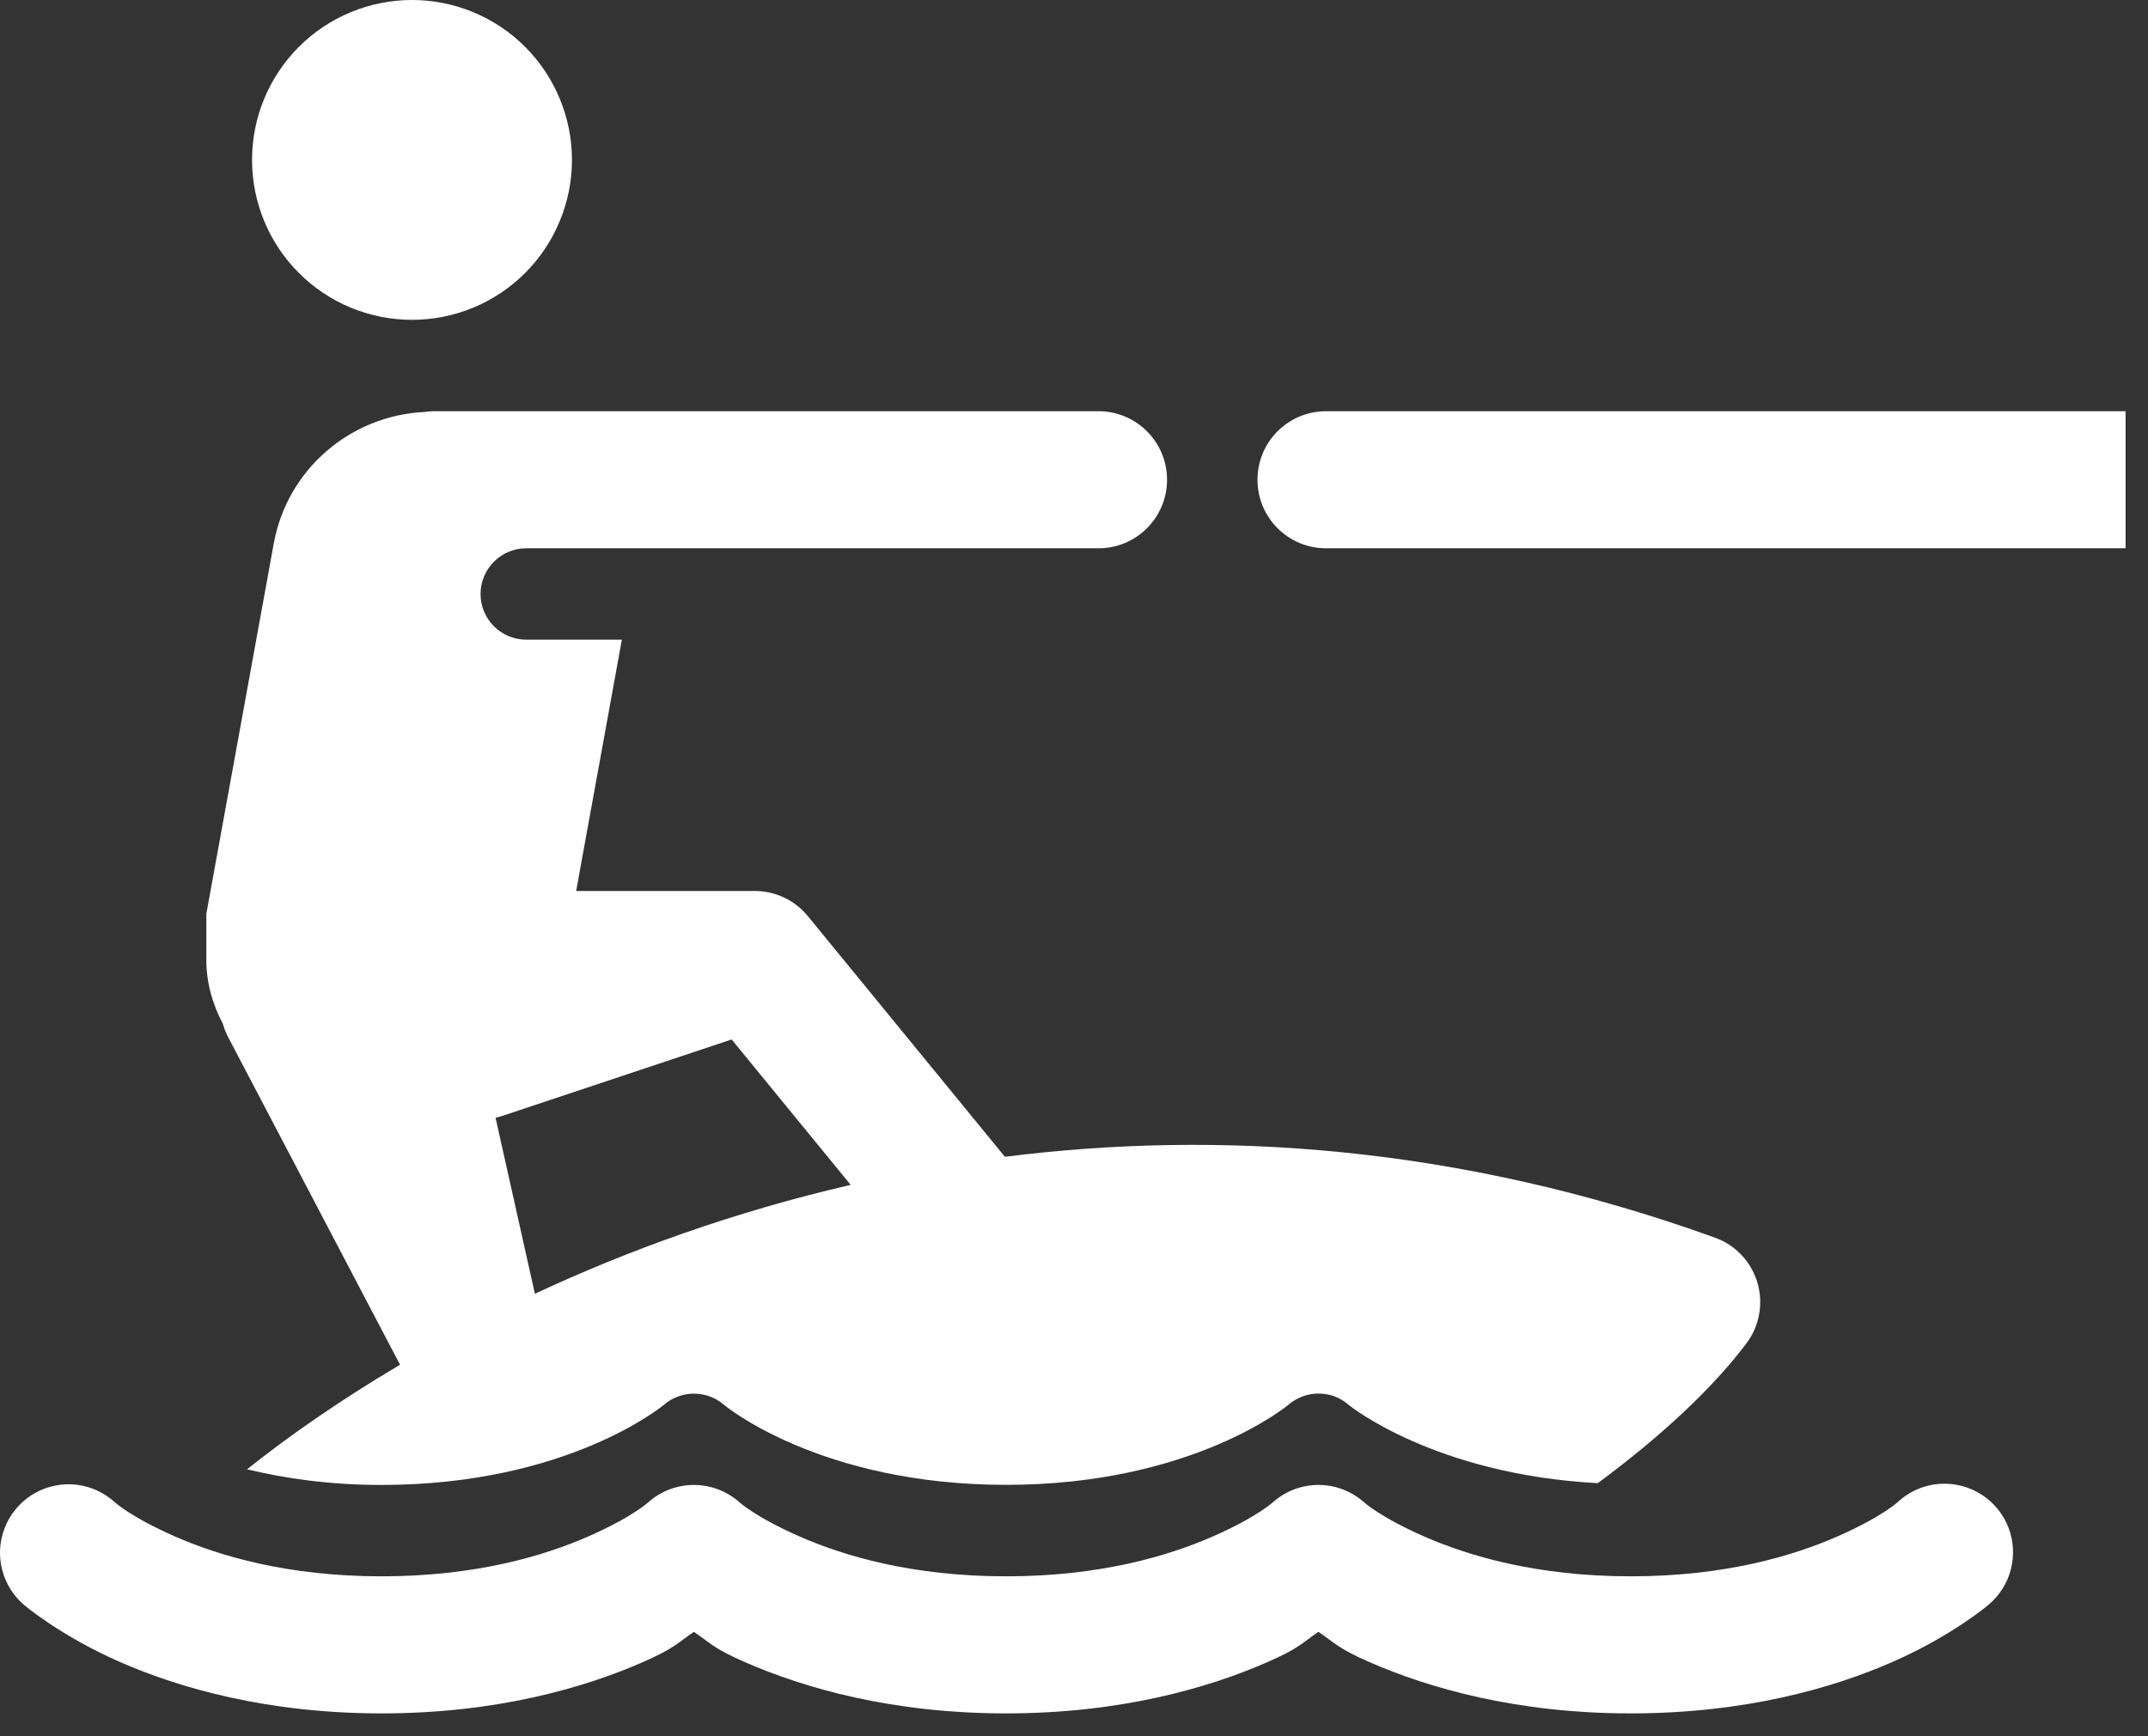 <svg width="47" height="38" viewBox="0 0 47 38" fill="none" xmlns="http://www.w3.org/2000/svg">
<rect x="0" y="0" width="47" height="38" fill="#333333" stroke="none"/>
<path d="M9.015 0C8.555 -6.84897e-09 8.1 0.091 7.676 0.266C7.251 0.442 6.865 0.7 6.54 1.025C6.215 1.35 5.957 1.736 5.781 2.161C5.605 2.585 5.515 3.04 5.515 3.5C5.515 3.96 5.605 4.415 5.781 4.839C5.957 5.264 6.215 5.65 6.54 5.975C6.865 6.3 7.251 6.558 7.676 6.734C8.1 6.909 8.555 7 9.015 7C9.475 7 9.93 6.909 10.354 6.734C10.779 6.558 11.165 6.3 11.49 5.975C11.815 5.65 12.073 5.264 12.248 4.839C12.424 4.415 12.515 3.96 12.515 3.5C12.515 3.04 12.424 2.585 12.248 2.161C12.073 1.736 11.815 1.35 11.49 1.025C11.165 0.7 10.779 0.442 10.354 0.266C9.93 0.091 9.475 -6.84897e-09 9.015 0ZM9.46 9C9.446 9 9.433 9.004 9.419 9.004C9.378 9.006 9.337 9.01 9.296 9.016C7.664 9.092 6.285 10.274 5.99 11.896C5.398 15.155 4.515 20 4.515 20V21.012C4.515 21.518 4.654 21.988 4.876 22.406C4.904 22.507 4.943 22.605 4.991 22.697L8.753 29.869C7.434 30.651 6.303 31.44 5.406 32.158C6.235 32.357 7.204 32.5 8.349 32.5C12.423 32.5 14.508 30.762 14.529 30.744C14.906 30.421 15.47 30.421 15.843 30.748C15.858 30.761 17.941 32.498 22.015 32.498C26.089 32.498 28.175 30.76 28.195 30.742C28.573 30.419 29.134 30.418 29.507 30.746C29.522 30.758 31.377 32.269 34.96 32.461C36.285 31.484 37.454 30.413 38.216 29.398C38.501 29.018 38.588 28.524 38.452 28.068C38.316 27.612 37.973 27.249 37.525 27.088C31.9 25.059 26.636 24.73 21.988 25.318L17.677 20.051C17.536 19.879 17.359 19.74 17.158 19.645C16.957 19.549 16.737 19.5 16.515 19.5H12.607C12.689 19.048 13.123 16.664 13.607 14H11.515C10.963 14 10.515 13.552 10.515 13C10.515 12.448 10.963 12 11.515 12H24.015C24.214 12.003 24.411 11.966 24.596 11.892C24.78 11.818 24.948 11.708 25.089 11.568C25.231 11.429 25.343 11.262 25.42 11.079C25.497 10.896 25.536 10.699 25.536 10.5C25.536 10.301 25.497 10.104 25.42 9.921C25.343 9.738 25.231 9.571 25.089 9.432C24.948 9.292 24.78 9.182 24.596 9.108C24.411 9.034 24.214 8.997 24.015 9H10.855H9.46ZM29.015 9C28.186 9 27.515 9.671 27.515 10.5C27.515 11.329 28.186 12 29.015 12H46.509V9H29.015ZM16.009 22.75L18.613 25.932C16.049 26.527 13.728 27.369 11.704 28.316L10.843 24.463C10.893 24.452 10.941 24.439 10.989 24.424L16.009 22.75ZM42.472 32.475C42.12 32.492 41.785 32.633 41.527 32.873C41.527 32.873 41.175 33.201 40.204 33.627C39.234 34.053 37.741 34.5 35.683 34.5C33.624 34.5 32.13 34.053 31.16 33.627C30.189 33.201 29.839 32.873 29.839 32.873C29.565 32.633 29.213 32.5 28.849 32.5C28.484 32.5 28.133 32.633 27.859 32.873C27.859 32.873 27.509 33.201 26.538 33.627C25.568 34.053 24.073 34.5 22.015 34.5C19.956 34.5 18.464 34.053 17.493 33.627C16.523 33.201 16.173 32.873 16.173 32.873C15.899 32.633 15.547 32.5 15.183 32.5C14.818 32.5 14.466 32.633 14.193 32.873C14.193 32.873 13.843 33.201 12.872 33.627C11.902 34.053 10.407 34.5 8.349 34.5C6.291 34.5 4.798 34.053 3.827 33.627C2.857 33.201 2.505 32.873 2.505 32.873C2.243 32.636 1.905 32.499 1.552 32.486C1.241 32.476 0.934 32.562 0.674 32.733C0.415 32.904 0.214 33.152 0.102 33.443C-0.011 33.733 -0.031 34.051 0.046 34.352C0.122 34.654 0.29 34.925 0.527 35.127C0.527 35.127 1.313 35.799 2.62 36.373C3.928 36.947 5.852 37.5 8.349 37.5C10.846 37.5 12.77 36.947 14.077 36.373C14.767 36.07 14.822 35.959 15.183 35.715C15.544 35.959 15.598 36.07 16.288 36.373C17.596 36.947 19.517 37.5 22.015 37.5C24.512 37.5 26.436 36.947 27.743 36.373C28.433 36.07 28.488 35.959 28.849 35.715C29.21 35.959 29.264 36.07 29.954 36.373C31.262 36.947 33.185 37.5 35.683 37.5C38.18 37.5 40.104 36.947 41.411 36.373C42.719 35.799 43.505 35.127 43.505 35.127C43.747 34.926 43.92 34.654 43.999 34.349C44.078 34.044 44.059 33.722 43.945 33.428C43.83 33.135 43.627 32.885 43.362 32.714C43.098 32.543 42.786 32.459 42.472 32.475Z" fill="white"/>
</svg>
